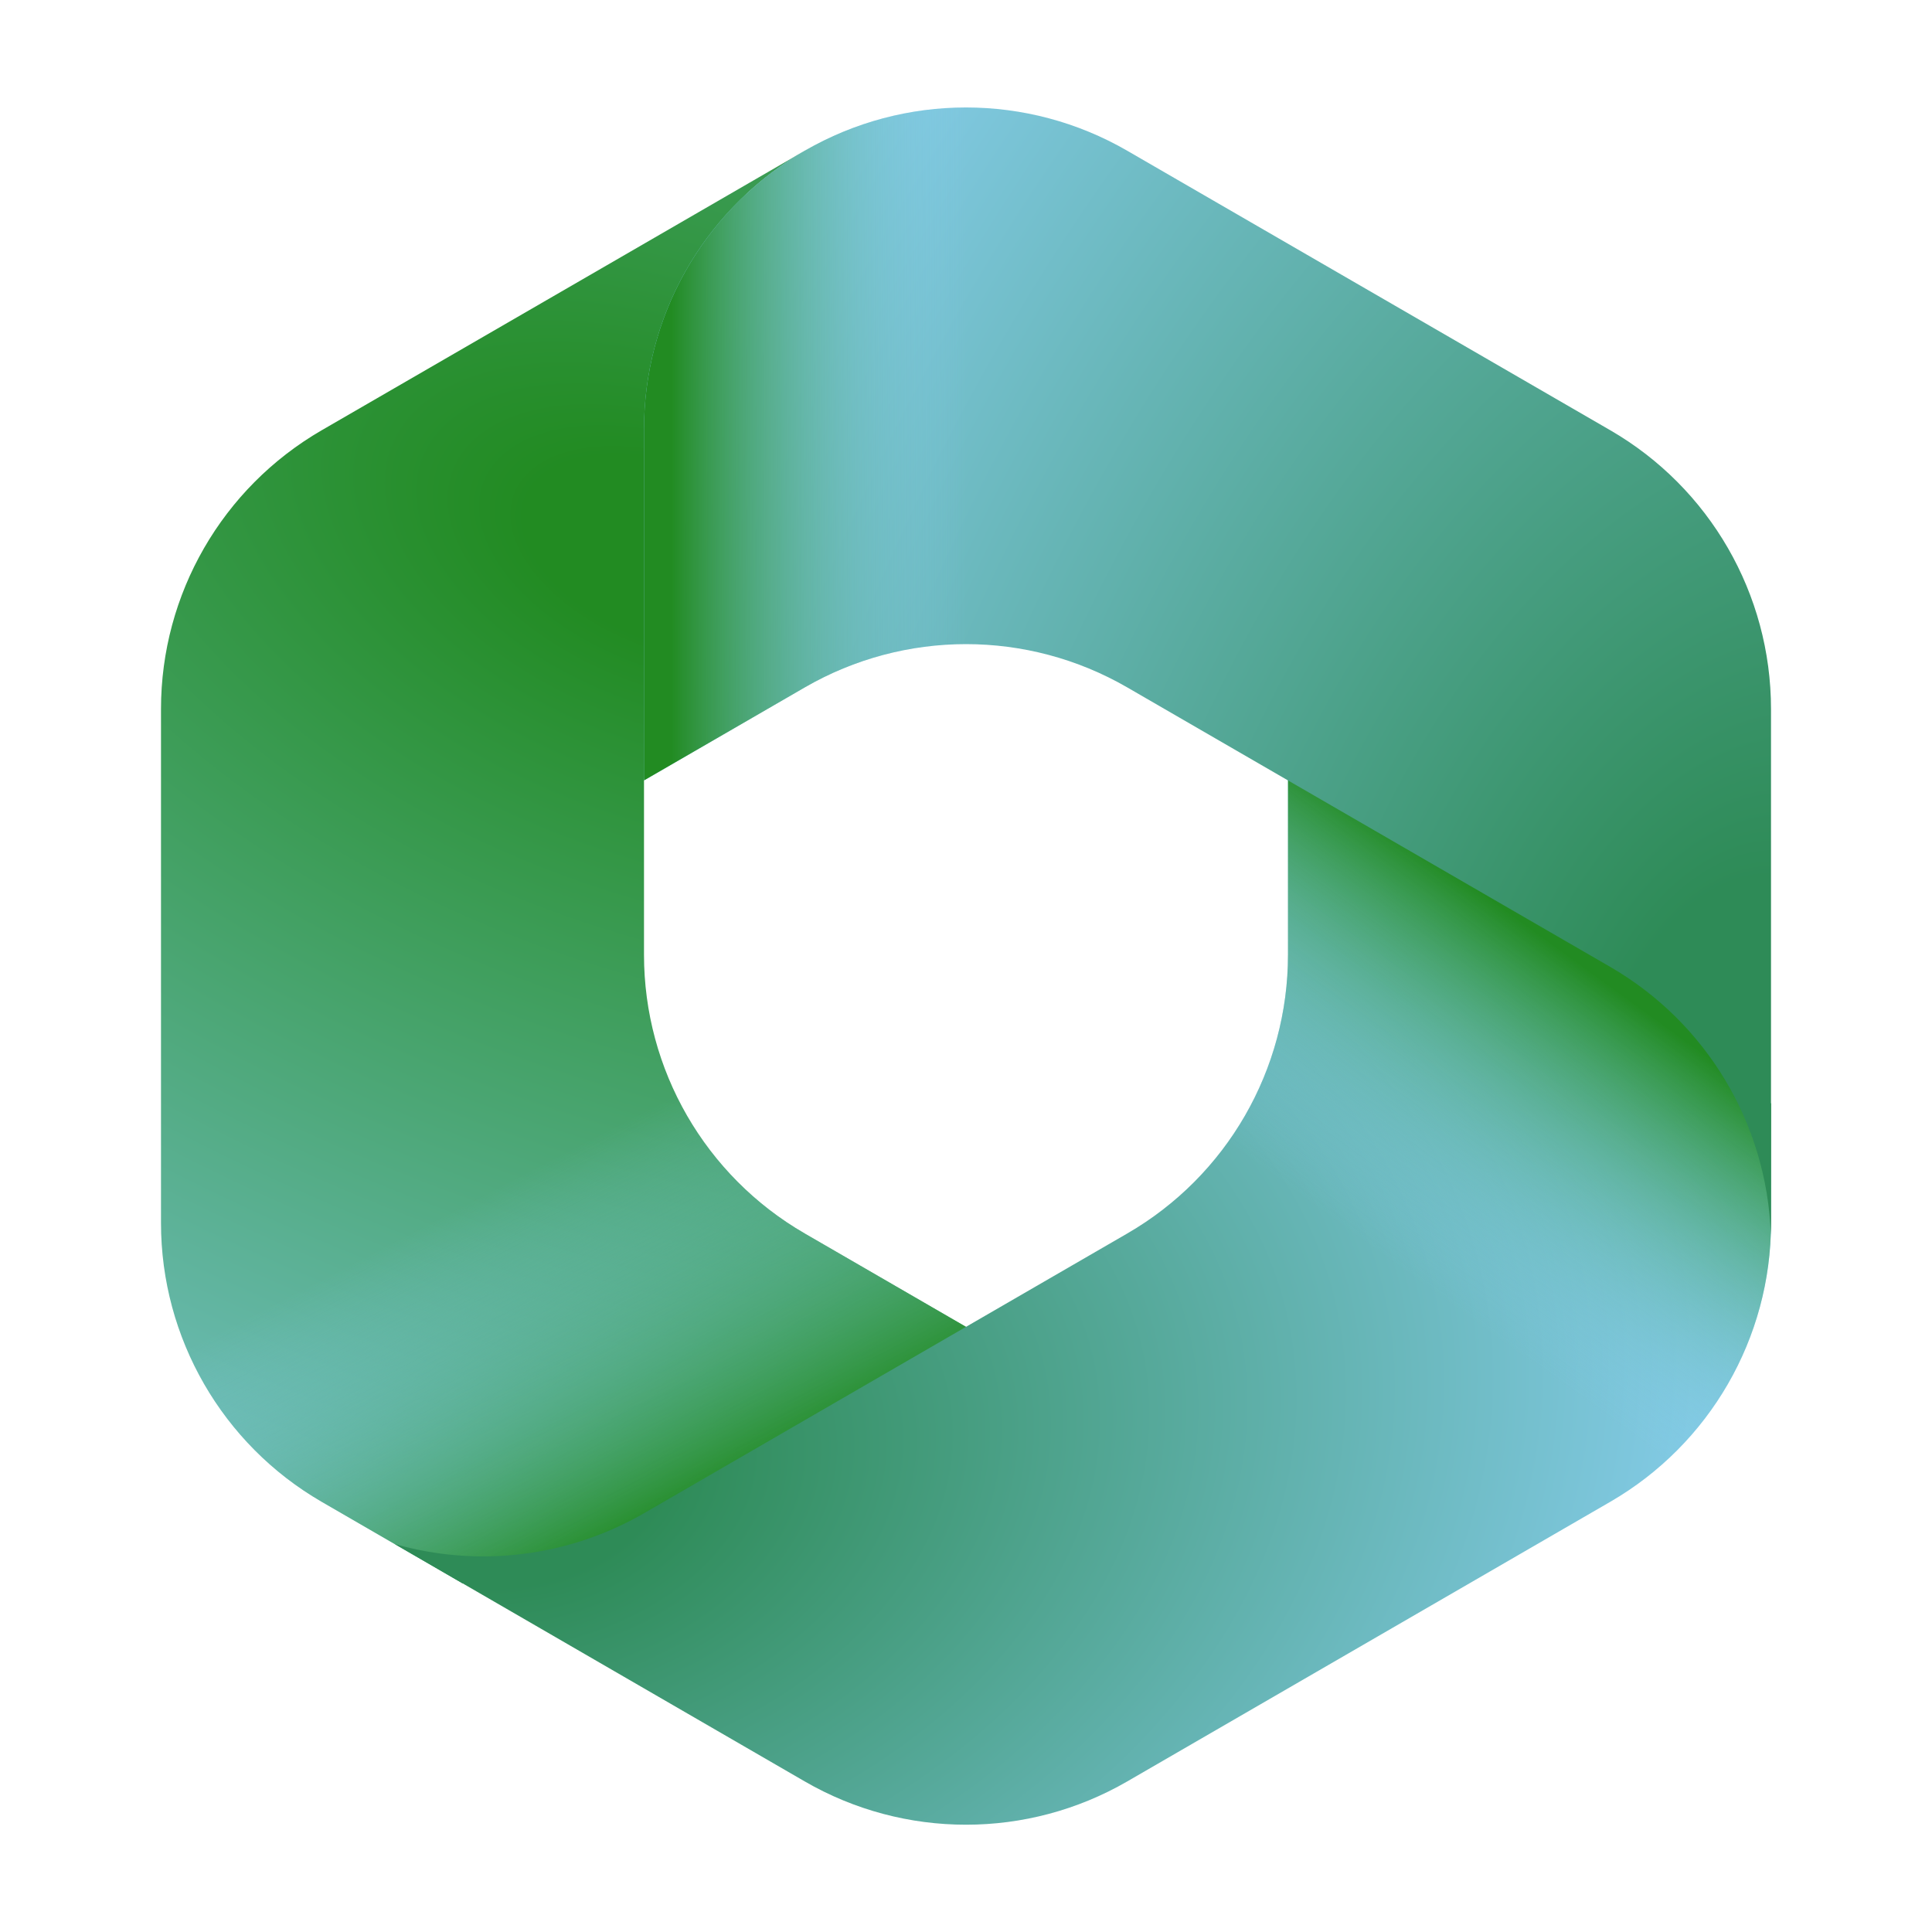 <svg width="72" height="72" viewBox="0 0 72 72" fill="none" xmlns="http://www.w3.org/2000/svg">
<path d="M30.236 5.48L29.99 5.622C29.177 6.093 28.432 6.651 27.765 7.28L30.234 5.491L32 8V22L24 29.002V35.582C24 39.864 26.282 43.822 29.988 45.967L37.503 50.318L23.908 59.007H17.24L11.988 55.967C8.282 53.821 6 49.863 6 45.581V26.42C6 22.137 8.283 18.179 11.99 16.034L29.99 5.618C30.072 5.571 30.153 5.525 30.236 5.48Z" fill="url(#paint0_radial_4816_393575)"/>
<path d="M30.236 5.48L29.99 5.622C29.177 6.093 28.432 6.651 27.765 7.28L30.234 5.491L32 8V22L24 29.002V35.582C24 39.864 26.282 43.822 29.988 45.967L37.503 50.318L23.908 59.007H17.24L11.988 55.967C8.282 53.821 6 49.863 6 45.581V26.42C6 22.137 8.283 18.179 11.99 16.034L29.99 5.618C30.072 5.571 30.153 5.525 30.236 5.48Z" fill="url(#paint1_linear_4816_393575)"/>
<path d="M48 27.834V35.581C48 39.864 45.718 43.822 42.012 45.967L24.012 56.387C21.161 58.038 17.799 58.423 14.71 57.542L29.988 66.387C33.707 68.54 38.293 68.54 42.012 66.387L60.012 55.967C63.718 53.821 66 49.863 66 45.581V41.13L62 36L48 27.834Z" fill="url(#paint2_radial_4816_393575)"/>
<path d="M48 27.834V35.581C48 39.864 45.718 43.822 42.012 45.967L24.012 56.387C21.161 58.038 17.799 58.423 14.71 57.542L29.988 66.387C33.707 68.54 38.293 68.54 42.012 66.387L60.012 55.967C63.718 53.821 66 49.863 66 45.581V41.13L62 36L48 27.834Z" fill="url(#paint3_linear_4816_393575)"/>
<path d="M60.01 16.034L42.01 5.618C38.292 3.467 33.708 3.467 29.99 5.618L29.696 5.789C26.162 7.97 24 11.831 24 15.999V29.084L29.99 25.618C33.708 23.467 38.292 23.467 42.01 25.618L60.01 36.034C63.596 38.109 65.849 41.88 65.993 46.001C65.997 45.861 66 45.721 66 45.581V26.42C66 22.137 63.717 18.179 60.01 16.034Z" fill="url(#paint4_radial_4816_393575)"/>
<path d="M60.01 16.034L42.01 5.618C38.292 3.467 33.708 3.467 29.99 5.618L29.696 5.789C26.162 7.97 24 11.831 24 15.999V29.084L29.99 25.618C33.708 23.467 38.292 23.467 42.01 25.618L60.01 36.034C63.596 38.109 65.849 41.88 65.993 46.001C65.997 45.861 66 45.721 66 45.581V26.42C66 22.137 63.717 18.179 60.01 16.034Z" fill="url(#paint5_linear_4816_393575)"/>
<defs>
<radialGradient id="paint0_radial_4816_393575" cx="0" cy="0" r="1" gradientUnits="userSpaceOnUse" gradientTransform="translate(25.343 20.783) rotate(110.825) scale(50.449 89.942)">
  <stop offset="0.064" stop-color="#228B22"/> <!-- Forest Green -->
  <stop offset="1" stop-color="#89CFF0"/> <!-- Baby Blue -->
</radialGradient>

<linearGradient id="paint1_linear_4816_393575" x1="25.805" y1="56.212" x2="19.375" y2="43.822" gradientUnits="userSpaceOnUse">
  <stop stop-color="#228B22"/> <!-- Forest Green -->
  <stop offset="1" stop-color="#89CFF0" stop-opacity="0"/> <!-- Baby Blue with opacity -->
</linearGradient>

<radialGradient id="paint2_radial_4816_393575" cx="0" cy="0" r="1" gradientUnits="userSpaceOnUse" gradientTransform="translate(19.277 55.066) rotate(-10.551) scale(47.526 32.49)">
  <stop offset="0.118" stop-color="#2E8B57"/> <!-- Medium Forest Green -->
  <stop offset="1" stop-color="#89CFF0"/> <!-- Baby Blue -->
</radialGradient>

<linearGradient id="paint3_linear_4816_393575" x1="60.79" y1="37.32" x2="53.101" y2="47.917" gradientUnits="userSpaceOnUse">
  <stop stop-color="#228B22"/> <!-- Forest Green -->
  <stop offset="1" stop-color="#89CFF0" stop-opacity="0"/> <!-- Baby Blue with opacity -->
</linearGradient>

<radialGradient id="paint4_radial_4816_393575" cx="0" cy="0" r="1" gradientUnits="userSpaceOnUse" gradientTransform="translate(64.11 40.034) rotate(-161.155) scale(46.536 75.848)">
  <stop offset="0.098" stop-color="#2E8B57"/> <!-- Medium Forest Green -->
  <stop offset="1" stop-color="#89CFF0"/> <!-- Baby Blue -->
</radialGradient>

<linearGradient id="paint5_linear_4816_393575" x1="25.029" y1="5.532" x2="36" y2="5.532" gradientUnits="userSpaceOnUse">
  <stop stop-color="#228B22"/> <!-- Forest Green -->
  <stop offset="1" stop-color="#89CFF0" stop-opacity="0"/> <!-- Baby Blue with opacity -->
</linearGradient>


</defs>
</svg>
